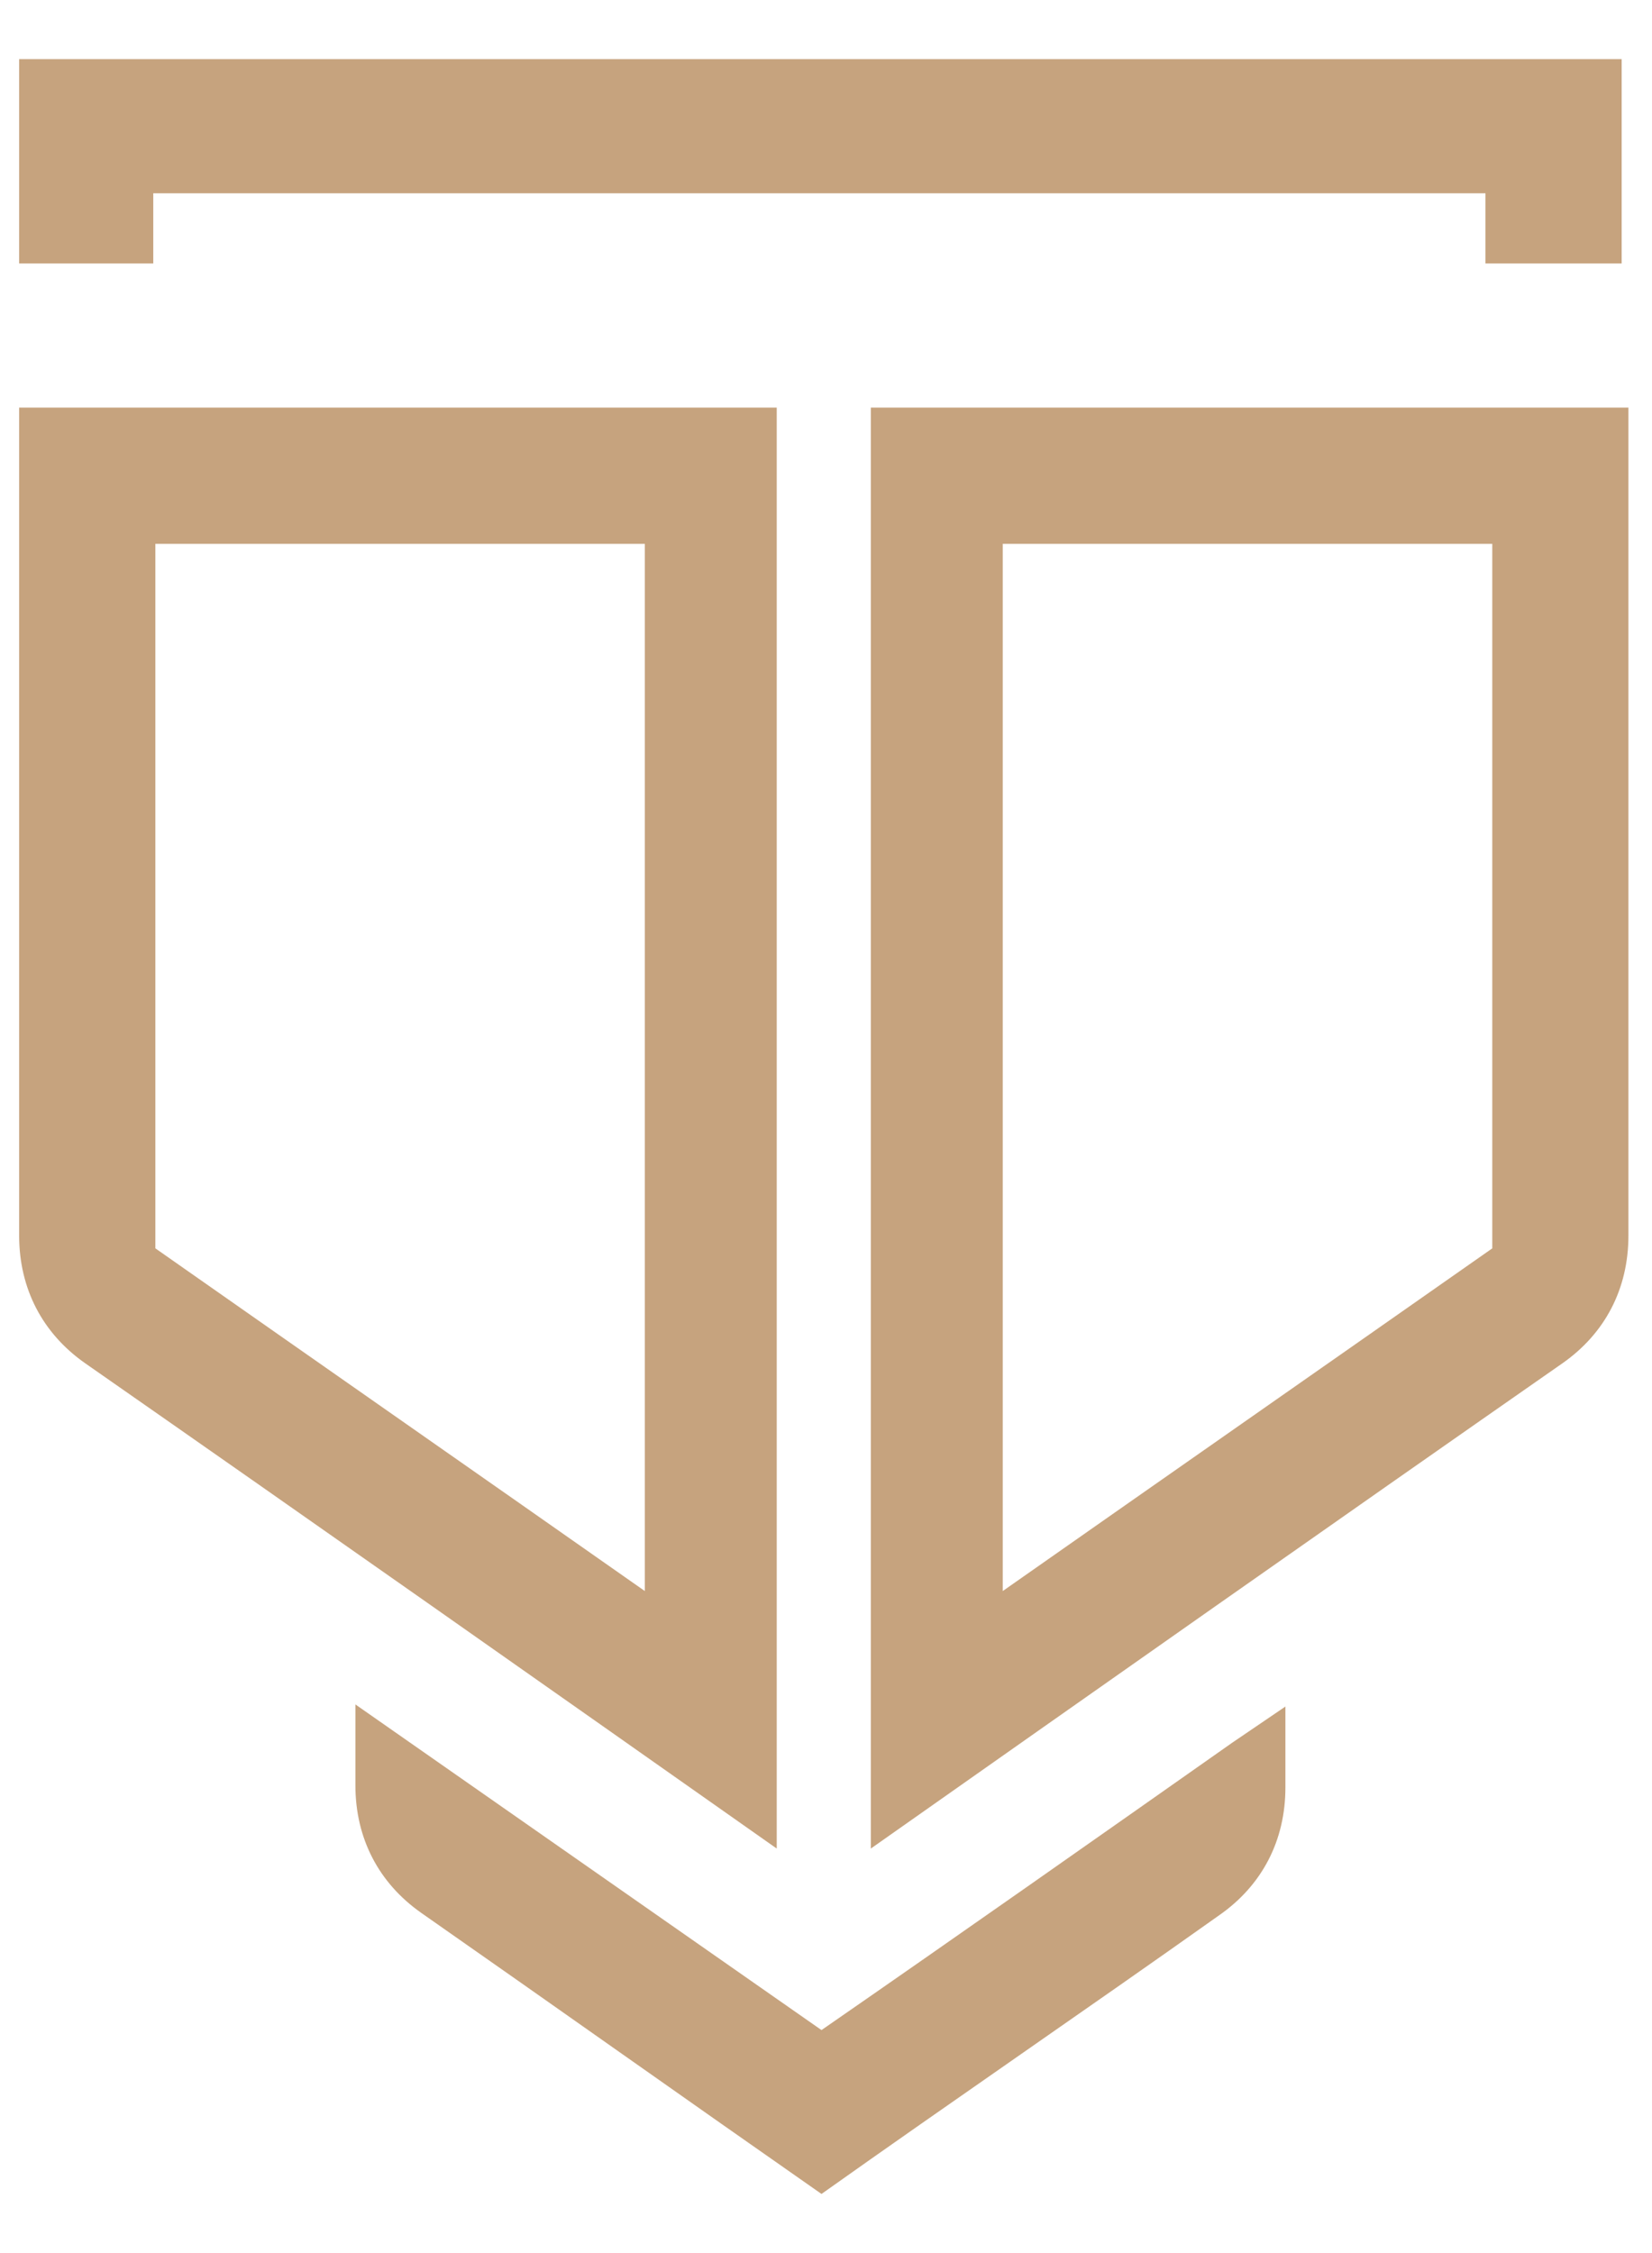 <svg width="22" height="30" viewBox="0 0 22 30" fill="none" xmlns="http://www.w3.org/2000/svg">
<path fill-rule="evenodd" clip-rule="evenodd" d="M10.94 27.031C8.871 25.585 6.802 24.14 4.733 22.695V23.772C4.733 24.48 5.045 25.075 5.612 25.472C7.397 26.719 9.154 27.966 10.94 29.213C12.697 27.966 14.482 26.747 16.239 25.5C16.806 25.104 17.118 24.509 17.118 23.8V22.723L16.409 23.205C14.596 24.48 12.782 25.756 10.94 27.031ZM21.596 0.787C14.482 0.787 7.369 0.787 0.255 0.787V3.508H2.041V2.573C7.964 2.573 13.859 2.573 19.782 2.573V3.508H21.596V0.787Z" fill="#C6A37E"/>
<path fill-rule="evenodd" clip-rule="evenodd" d="M10.344 24.614C10.344 18.209 10.344 11.832 10.344 5.427C6.972 5.427 3.599 5.427 0.255 5.427V14.553L2.069 16.622V7.241H8.587C8.587 11.889 8.587 16.537 8.587 21.185C6.405 19.654 4.251 18.152 2.069 16.622L0.255 14.553V16.452C0.255 17.16 0.567 17.755 1.134 18.152C4.223 20.306 7.284 22.46 10.344 24.614Z" fill="#C6A37E"/>
<path fill-rule="evenodd" clip-rule="evenodd" d="M11.597 24.614C11.597 18.209 11.597 11.832 11.597 5.427C14.97 5.427 18.342 5.427 21.686 5.427V14.553L19.873 16.622V7.241H13.354C13.354 11.889 13.354 16.537 13.354 21.185C15.537 19.654 17.691 18.152 19.873 16.622L21.686 14.553V16.452C21.686 17.16 21.375 17.755 20.808 18.152C17.719 20.306 14.658 22.46 11.597 24.614Z" fill="#C6A37E"/>
</svg>
